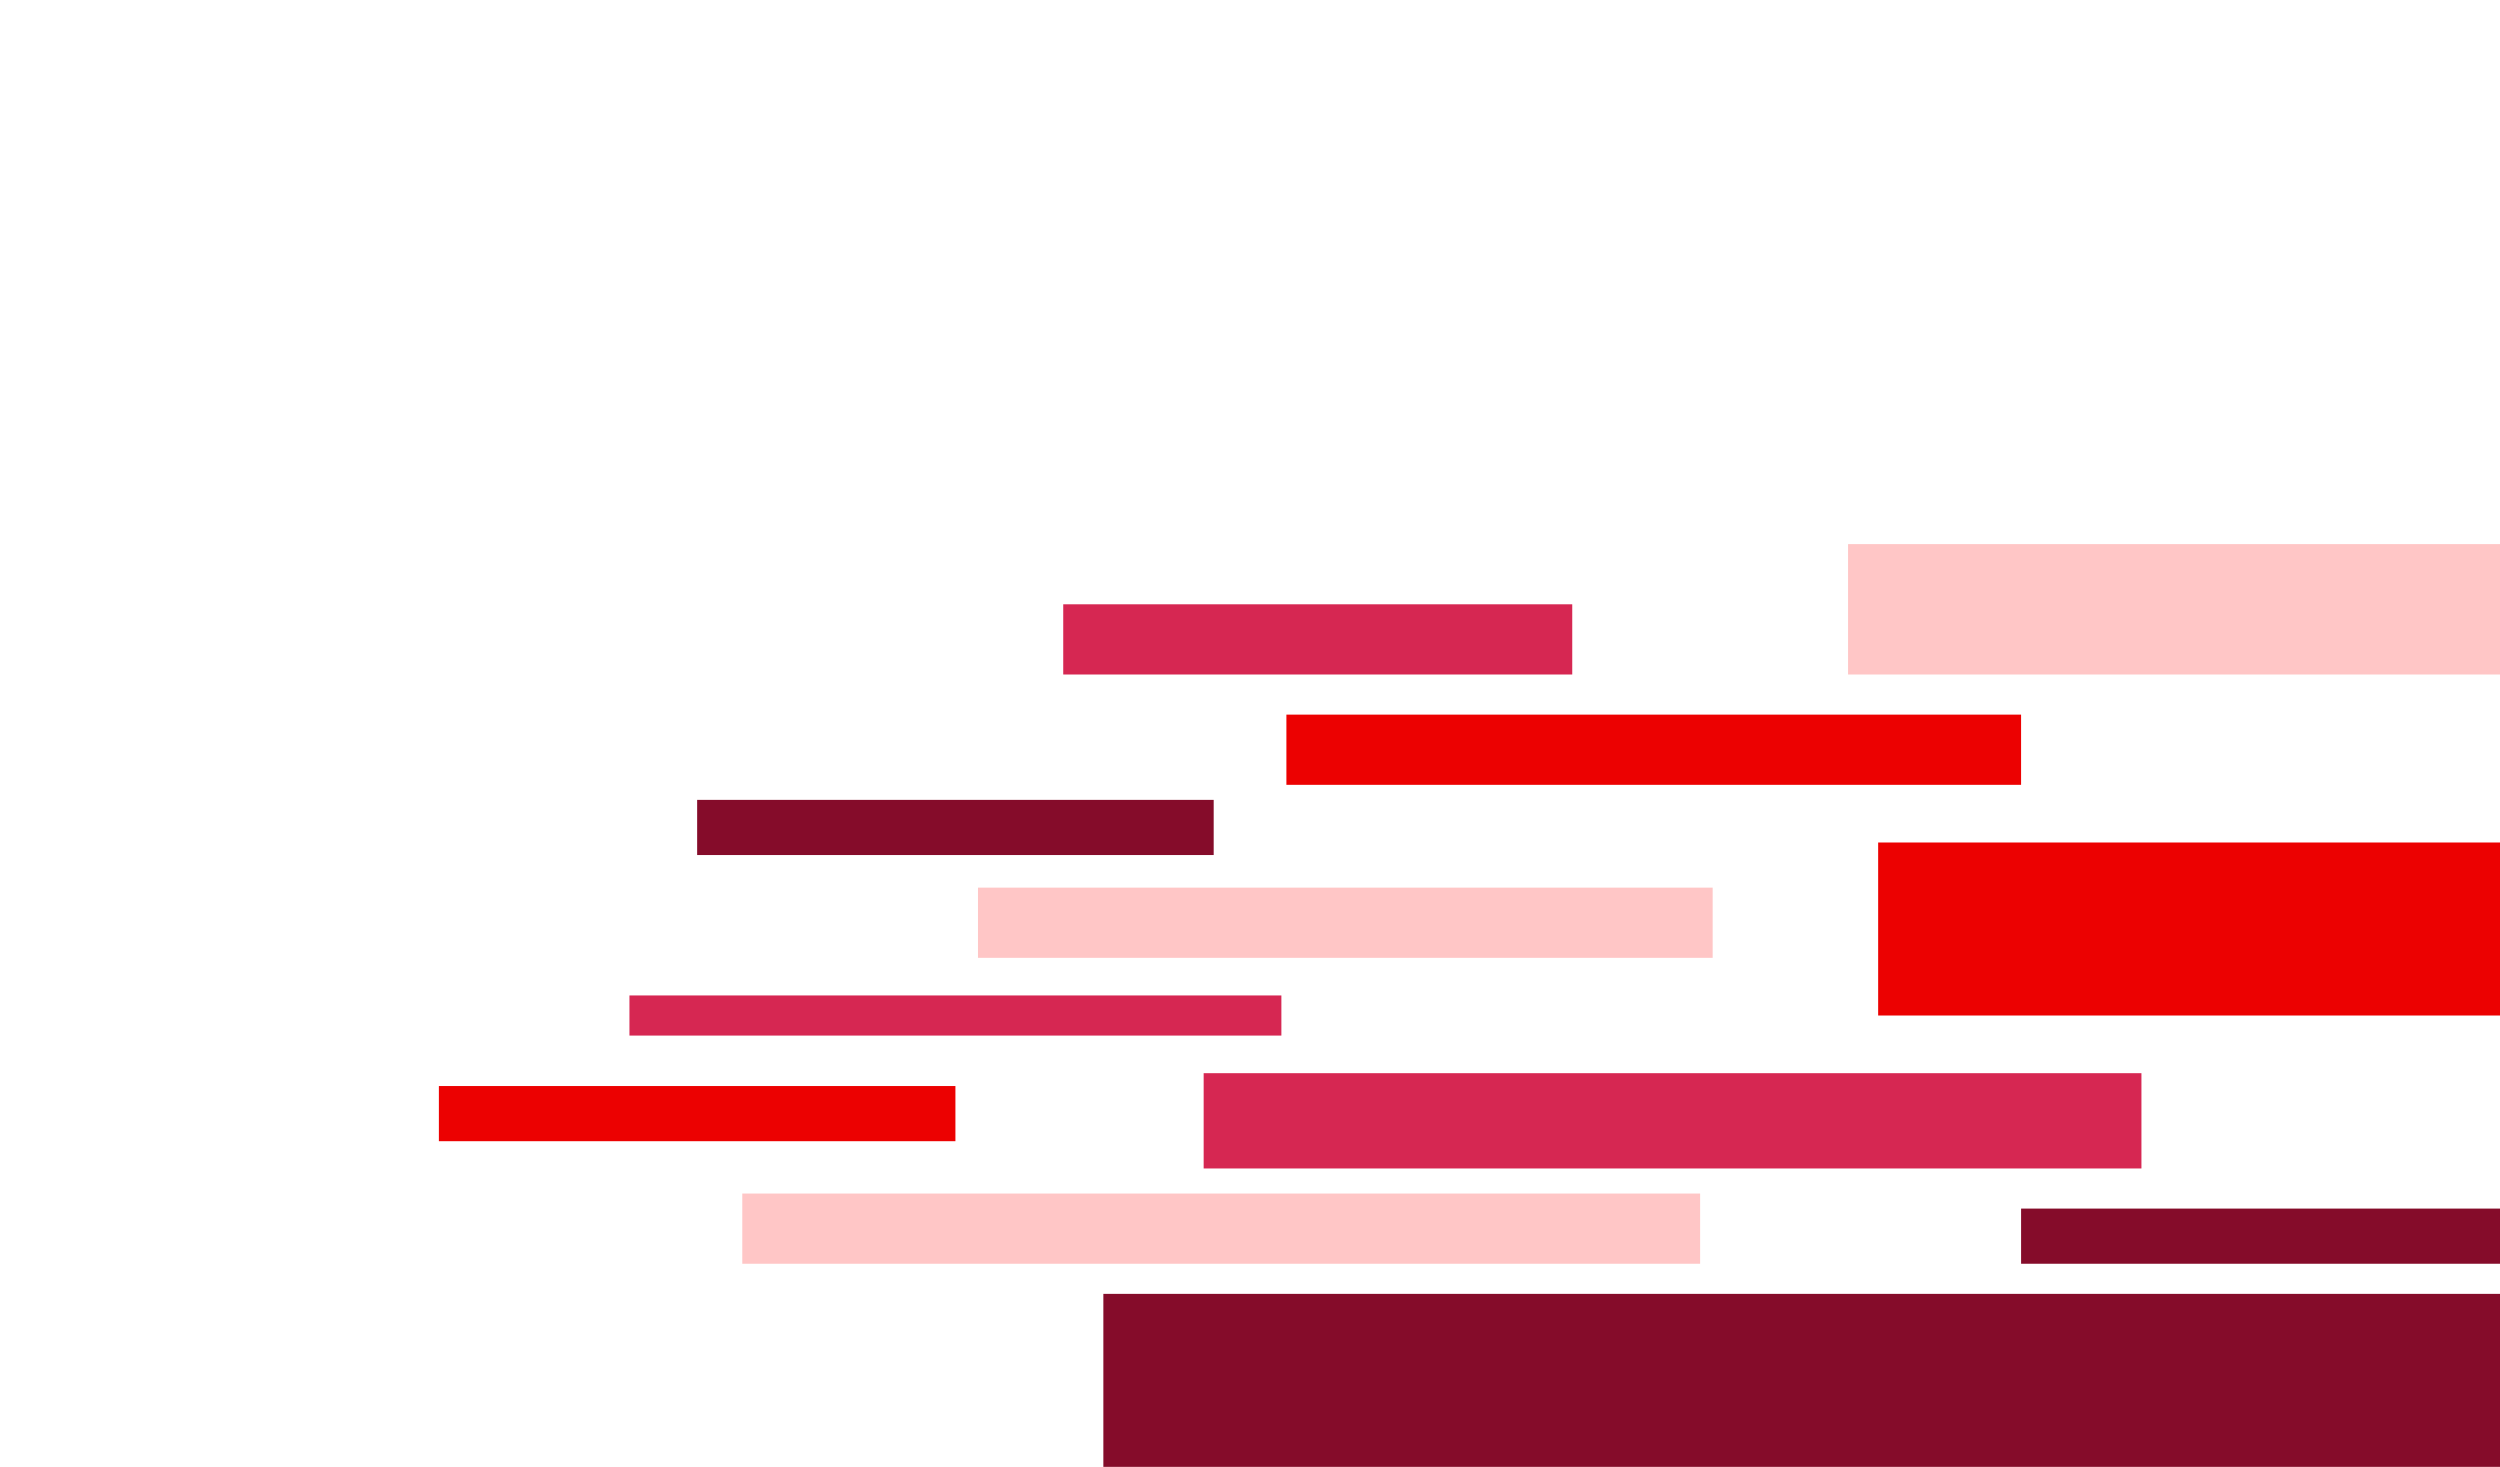 <svg width="1418" height="832" viewBox="0 0 1418 832" fill="none" xmlns="http://www.w3.org/2000/svg">
<g clip-path="url(#clip0_581_14026)">
<rect x="625.822" y="733.867" width="1056.71" height="137.956" fill="#850C2A"/>
<rect width="543.289" height="39.822" transform="matrix(1 0 0 -1 421.022 716.8)" fill="#FFC6C6"/>
<rect width="531.911" height="54.044" transform="matrix(1 0 0 -1 682.711 662.755)" fill="#D62752"/>
<rect width="531.911" height="31.289" transform="matrix(1 0 0 -1 1146.36 716.8)" fill="#850C2A"/>
<rect width="603.022" height="73.956" transform="matrix(1 0 0 -1 1048.22 382.578)" fill="#FFC6C6"/>
<rect width="369.778" height="22.756" transform="matrix(1 0 0 -1 357.022 587.378)" fill="#D62752"/>
<rect width="416.711" height="39.822" transform="matrix(1 0 0 -1 554.711 543.289)" fill="#FFC6C6"/>
<rect width="288.711" height="39.822" transform="matrix(1 0 0 -1 603.067 382.578)" fill="#D62752"/>
<rect width="292.978" height="31.289" transform="matrix(1 0 0 -1 395.422 484.978)" fill="#850C2A"/>
<rect width="292.978" height="31.289" transform="matrix(1 0 0 -1 248.933 647.289)" fill="#EC0101"/>
<rect width="416.711" height="39.822" transform="matrix(1 0 0 -1 729.645 445.156)" fill="#EC0101"/>
<rect width="416.711" height="98.133" transform="matrix(1 0 0 -1 1065.29 576)" fill="#EC0101"/>
</g>
<defs>
<clipPath id="clip0_581_14026">
<rect width="1417.96" height="832" fill="white" transform="translate(0.044)"/>
</clipPath>
</defs>
</svg>
